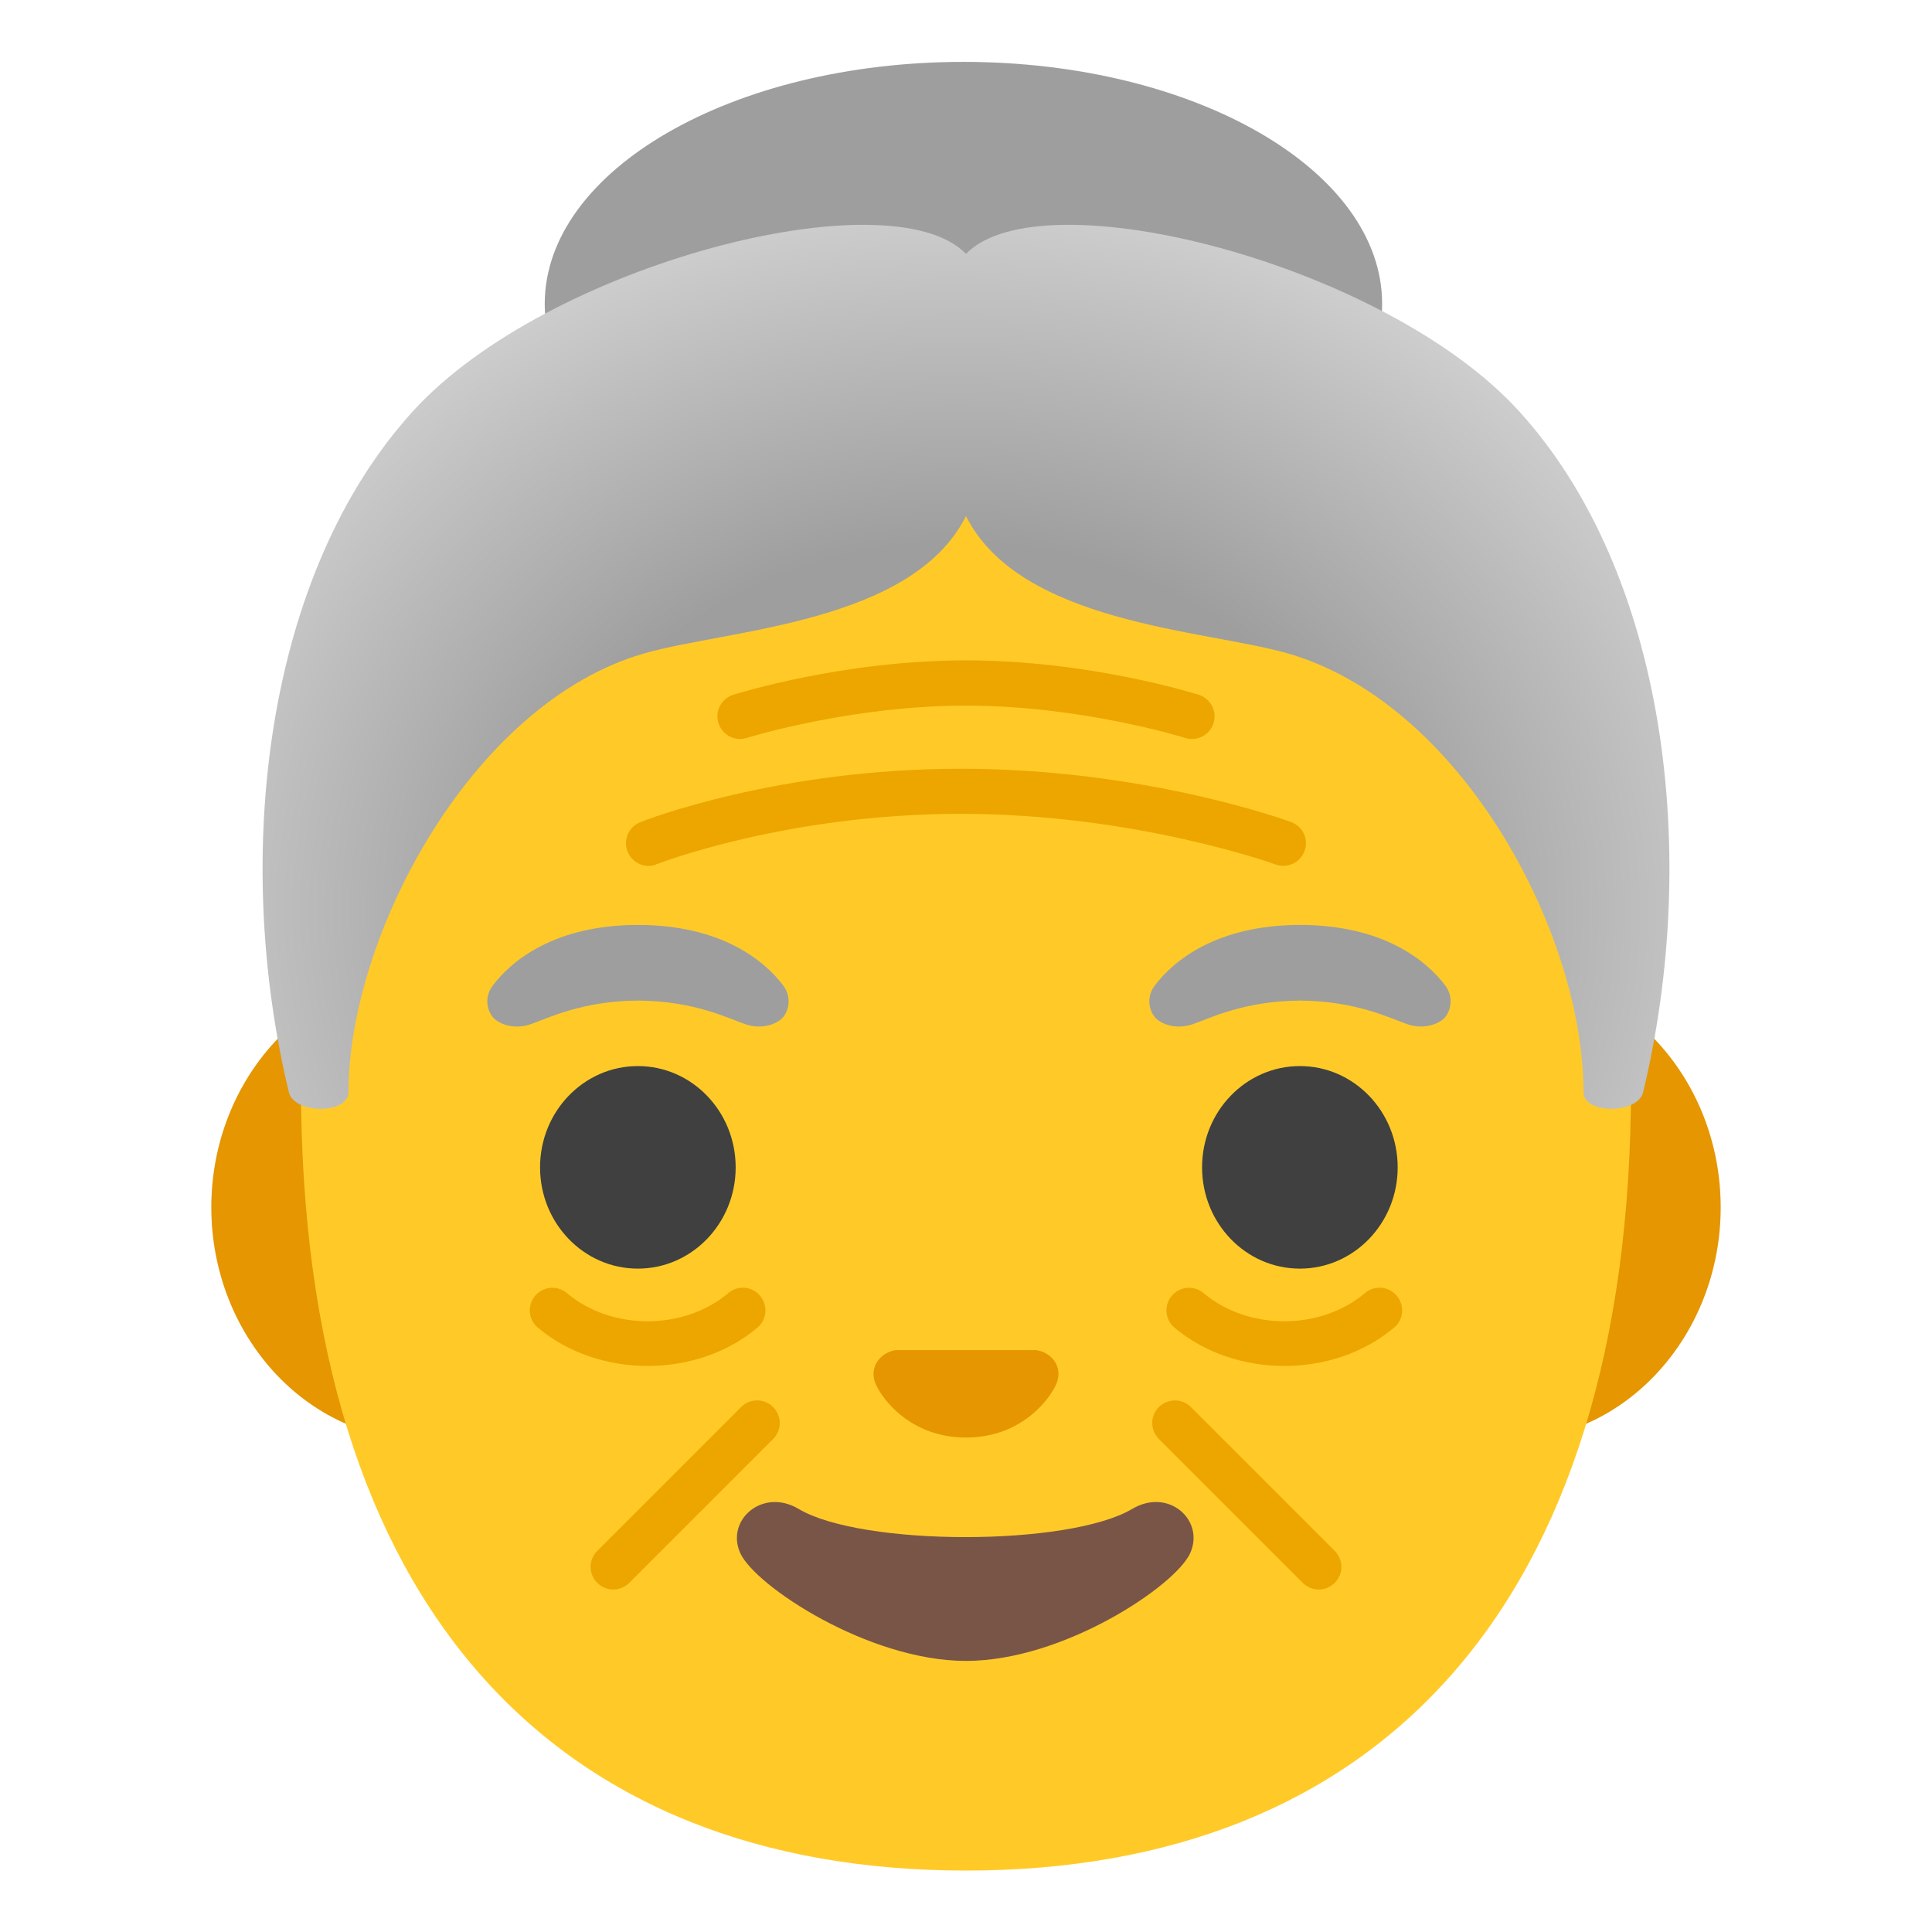 <?xml version="1.0" encoding="utf-8"?>
<!-- Generator: Adobe Illustrator 24.1.2, SVG Export Plug-In . SVG Version: 6.00 Build 0)  -->
<!-- Copyright 2013 Google, Inc. All Rights Reserved. Licensed under the Apache License, Version 2.0 -->
<svg version="1.1" id="Layer_1" xmlns="http://www.w3.org/2000/svg" xmlns:xlink="http://www.w3.org/1999/xlink" x="0px" y="0px"
	 viewBox="0 0 128 128" style="enable-background:new 0 0 128 128;" xml:space="preserve">
<path id="ears" style="fill:#E59600;" d="M99.92,64.57H28.08C20.34,64.57,14,71.51,14,79.99s6.34,15.42,14.08,15.42h71.84
	c7.75,0,14.08-6.94,14.08-15.42S107.66,64.57,99.92,64.57z"/>
<path id="head" style="fill:#FFCA28;" d="M64,12.54c-34.67,0-44.06,24.33-44.06,59.35c0,34.83,17.06,52.04,44.06,52.04
	s44.06-17.22,44.06-52.04C108.06,36.87,98.67,12.54,64,12.54z"/>
<path id="wrinkle_5_" style="fill:#EDA600;" d="M42.98,57.37c-0.6,0-1.16-0.36-1.4-0.95c-0.31-0.77,0.07-1.64,0.84-1.95
	c0.37-0.15,9.1-3.54,21.24-3.54c12.13,0,21.49,3.39,21.88,3.53c0.78,0.29,1.18,1.15,0.89,1.92c-0.29,0.78-1.15,1.18-1.93,0.89
	c-0.09-0.03-9.28-3.35-20.84-3.35c-11.58,0-20.05,3.3-20.14,3.33C43.35,57.34,43.16,57.37,42.98,57.37z"/>
<path id="wrinkle_4_" style="fill:#EDA600;" d="M78.97,48.96c-0.15,0-0.3-0.02-0.45-0.07c-0.07-0.02-6.86-2.14-14.52-2.14
	s-14.45,2.12-14.52,2.14c-0.79,0.25-1.63-0.19-1.88-0.98s0.19-1.63,0.98-1.88c0.29-0.09,7.28-2.28,15.42-2.28s15.13,2.19,15.42,2.28
	c0.79,0.25,1.23,1.09,0.98,1.88C80.2,48.55,79.61,48.96,78.97,48.96z"/>
<path id="wrinkle_3_" style="fill:#EDA600;" d="M42.91,90.5c-2.63,0-5.27-0.85-7.28-2.54c-0.63-0.53-0.71-1.48-0.18-2.11
	c0.53-0.63,1.48-0.71,2.11-0.18c2.95,2.49,7.74,2.49,10.69,0c0.63-0.54,1.58-0.46,2.11,0.18c0.53,0.63,0.46,1.58-0.18,2.11
	C48.18,89.65,45.55,90.5,42.91,90.5z"/>
<path id="wrinkle_2_" style="fill:#EDA600;" d="M85.09,90.5c-2.64,0-5.27-0.85-7.28-2.54c-0.63-0.53-0.71-1.48-0.18-2.11
	c0.53-0.63,1.48-0.71,2.11-0.18c2.95,2.49,7.74,2.49,10.69,0c0.63-0.54,1.58-0.46,2.11,0.18c0.54,0.63,0.46,1.58-0.18,2.11
	C90.36,89.65,87.73,90.5,85.09,90.5z"/>
<path id="wrinkle_1_" style="fill:#EDA600;" d="M40.63,105.31c-0.38,0-0.77-0.15-1.06-0.44c-0.59-0.59-0.59-1.54,0-2.12l9.53-9.53
	c0.59-0.59,1.53-0.59,2.12,0s0.59,1.54,0,2.12l-9.53,9.53C41.4,105.16,41.01,105.31,40.63,105.31z"/>
<path id="wrinkle" style="fill:#EDA600;" d="M87.37,105.31c-0.38,0-0.77-0.15-1.06-0.44l-9.53-9.53c-0.59-0.59-0.59-1.54,0-2.12
	s1.54-0.59,2.12,0l9.53,9.53c0.59,0.59,0.59,1.54,0,2.12C88.14,105.16,87.75,105.31,87.37,105.31z"/>
<g id="bun">
	<path style="fill:#9E9E9E;" d="M63.83,4.1c-15.32,0-27.74,7.18-27.74,16.04s12.42,13.04,27.74,13.04S91.57,29,91.57,20.14
		C91.58,11.28,79.16,4.1,63.83,4.1z"/>
</g>
<g id="gray_x5F_eyebrows">
	<path style="fill:#9E9E9E;" d="M95.75,65.29c-1.23-1.63-4.09-4.01-9.62-4.01s-8.39,2.38-9.62,4.01c-0.55,0.72-0.41,1.56-0.03,2.06
		c0.35,0.47,1.39,0.9,2.53,0.51s3.38-1.54,7.12-1.57c3.74,0.03,5.98,1.18,7.12,1.57s2.18-0.05,2.53-0.51
		C96.15,66.85,96.29,66.01,95.75,65.29z"/>
	<path style="fill:#9E9E9E;" d="M51.89,65.29c-1.23-1.63-4.09-4.01-9.62-4.01s-8.39,2.38-9.62,4.01c-0.55,0.72-0.41,1.56-0.03,2.06
		c0.35,0.47,1.39,0.9,2.53,0.51s3.38-1.54,7.12-1.57c3.74,0.03,5.98,1.18,7.12,1.57s2.18-0.05,2.53-0.51
		C52.29,66.85,52.43,66.01,51.89,65.29z"/>
</g>
<g id="gray_x5F_hair">
	
		<radialGradient id="SVGID_1_" cx="63.478" cy="58.352" r="63.847" gradientTransform="matrix(1 6.789380e-03 -5.884754e-03 0.867 0.345 9.345)" gradientUnits="userSpaceOnUse">
		<stop  offset="0.44" style="stop-color:#9E9E9E"/>
		<stop  offset="1" style="stop-color:#E0E0E0"/>
	</radialGradient>
	<path style="fill:url(#SVGID_1_);" d="M100.62,27.22C91.75,17.49,69.01,11.65,64,16.82c-5.01-5.17-27.75,0.67-36.62,10.4
		c-9.8,10.74-12.03,29.42-8.24,45.15c0.35,1.45,3.95,1.47,3.95-0.02c0-10.35,8.17-25.83,19.66-29.08
		c5.54-1.57,17.69-1.98,21.25-9.08c3.56,7.11,15.71,7.52,21.25,9.08c11.49,3.25,19.66,18.48,19.66,29.08c0,1.49,3.6,1.47,3.95,0.02
		C112.65,56.64,110.42,37.96,100.62,27.22z"/>
</g>
<g id="eyes">
	<ellipse style="fill:#404040;" cx="42.26" cy="77.34" rx="6.48" ry="6.71"/>
	<ellipse style="fill:#404040;" cx="86.12" cy="77.34" rx="6.48" ry="6.71"/>
</g>
<path id="nose" style="fill:#E59600;" d="M69.07,89.56c-0.14-0.06-0.28-0.09-0.42-0.11h-9.3c-0.14,0.02-0.28,0.05-0.42,0.11
	c-0.84,0.34-1.31,1.22-0.91,2.14c0.4,0.93,2.25,3.54,5.98,3.54s5.58-2.61,5.98-3.54S69.92,89.9,69.07,89.56z"/>
<path id="mouth" style="fill:#795548;" d="M75.01,99.97c-4.19,2.49-17.91,2.49-22.1,0c-2.4-1.43-4.86,0.76-3.86,2.94
	c0.98,2.15,8.47,7.13,14.95,7.13c6.47,0,13.87-4.98,14.85-7.13C79.84,100.72,77.42,98.54,75.01,99.97z"/>
</svg>
